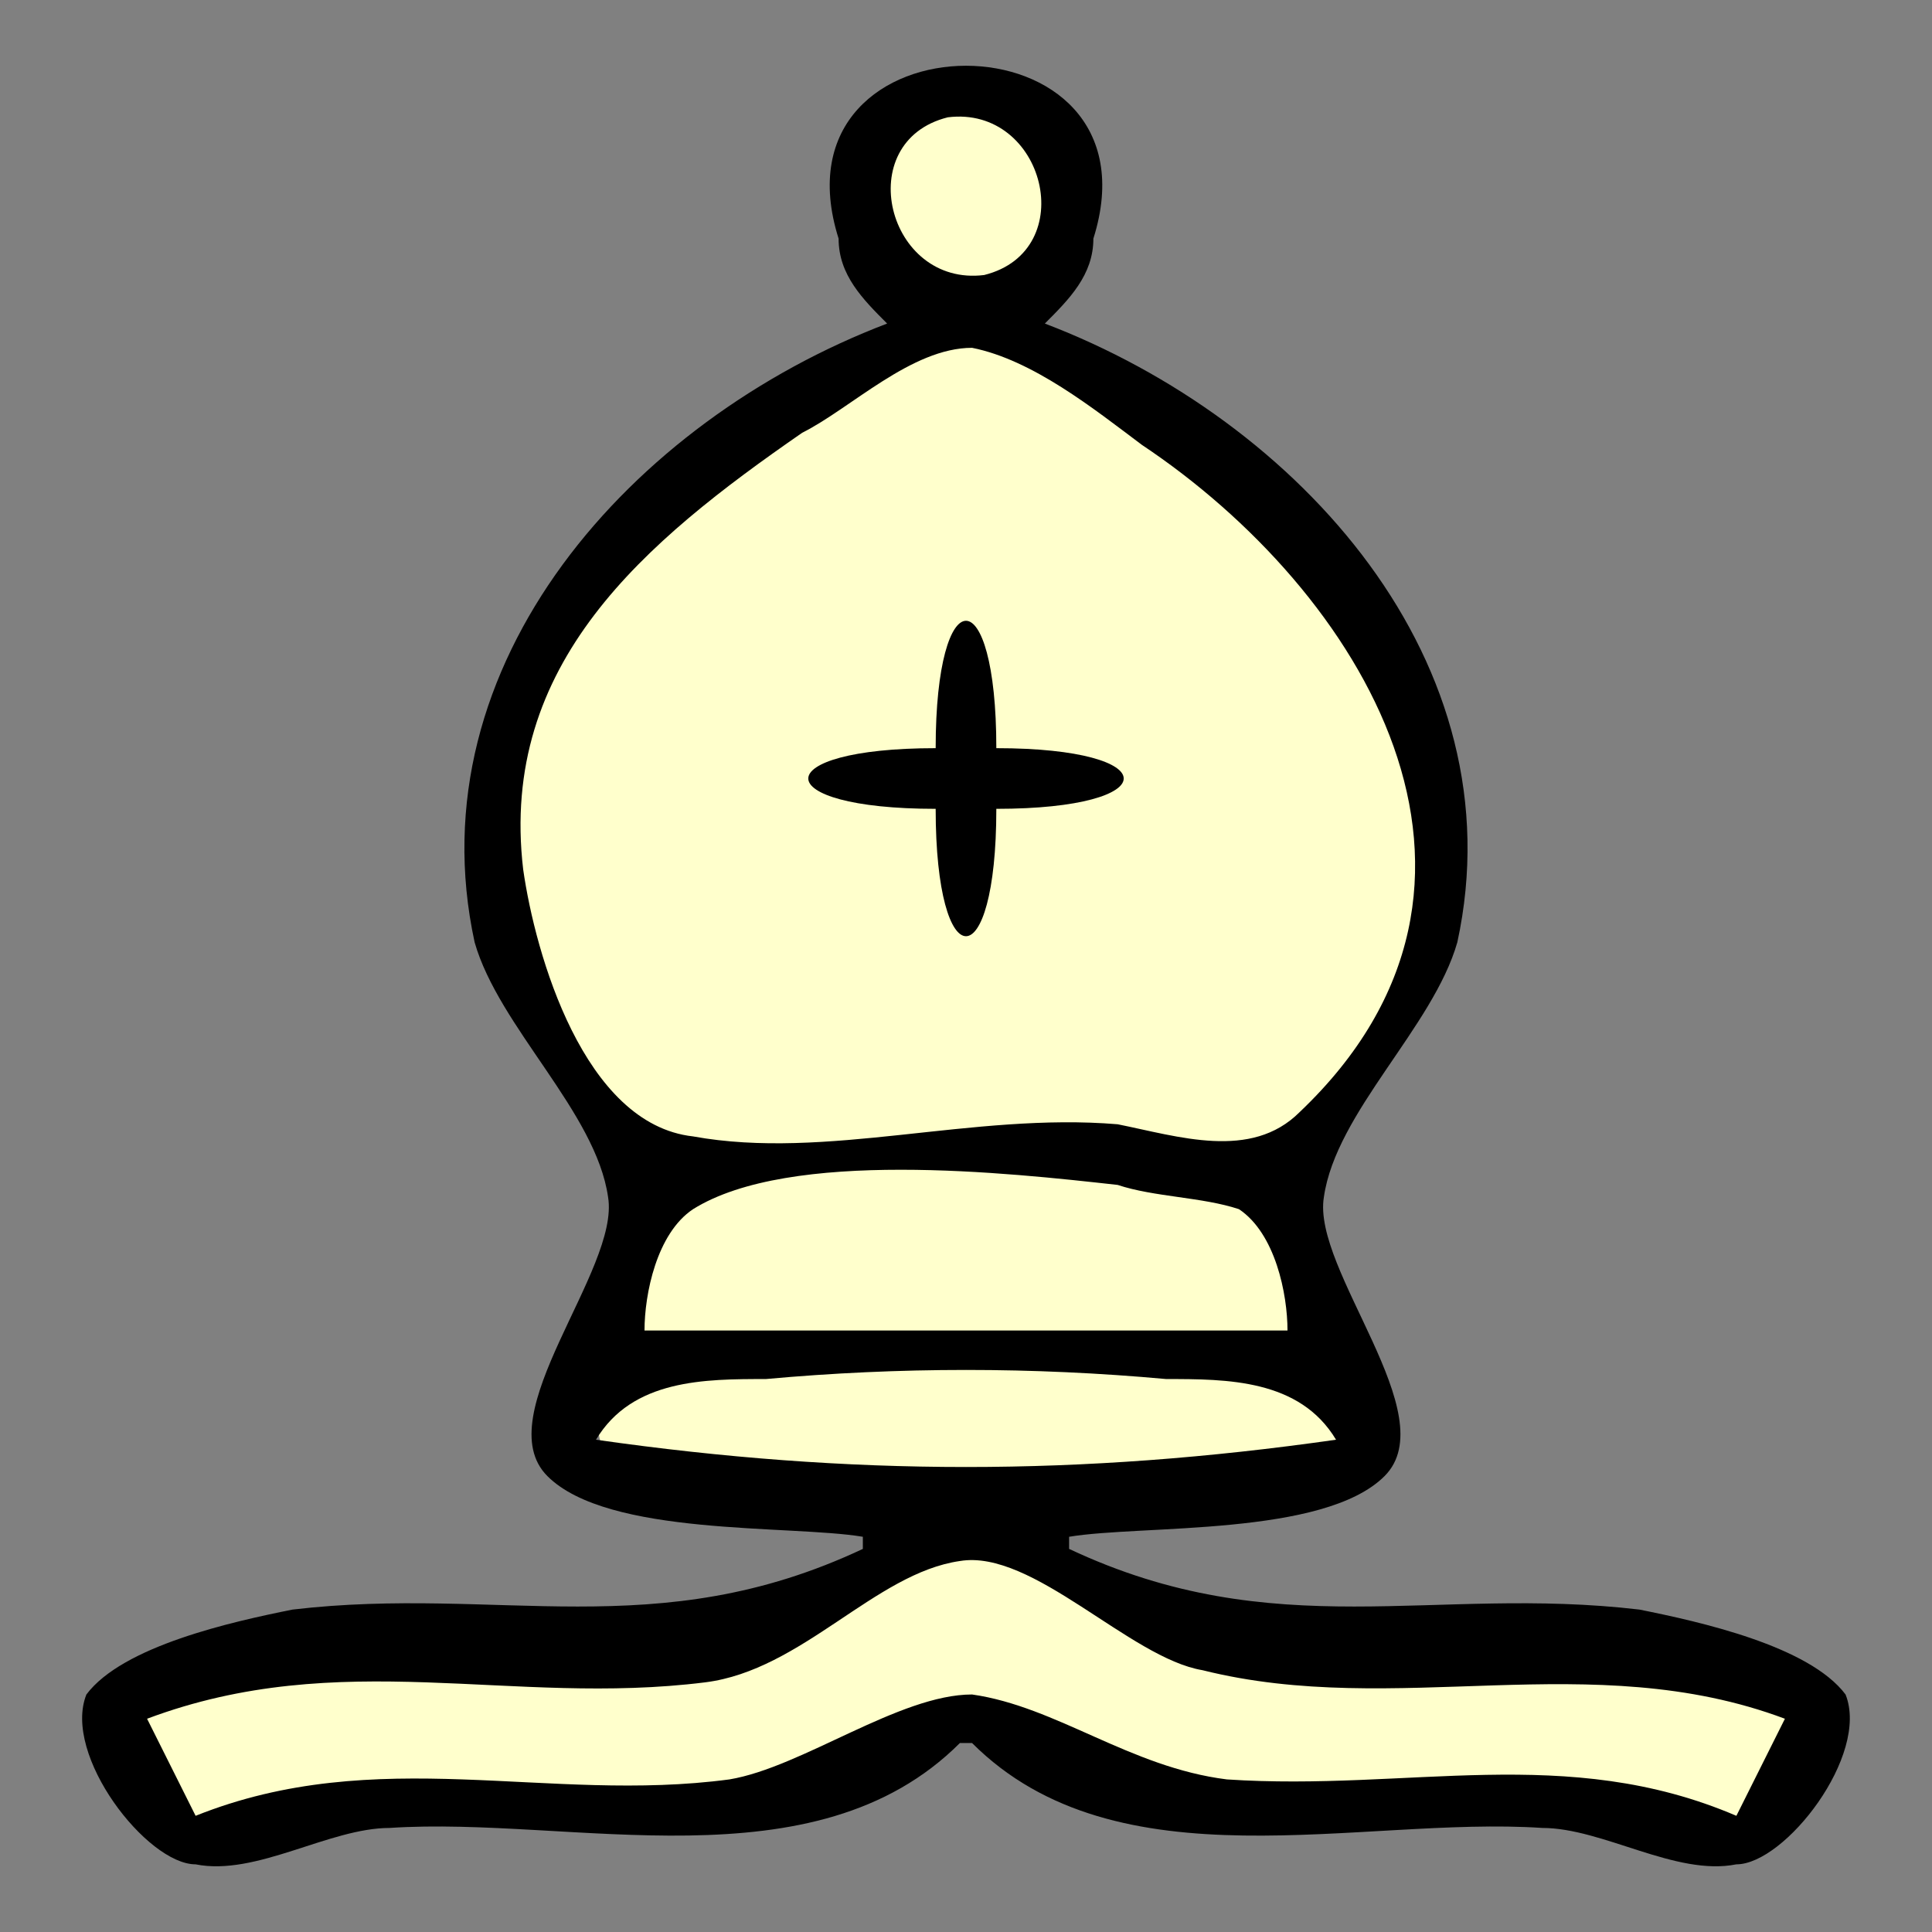 <?xml version="1.0" encoding="UTF-8" standalone="no"?>
<!-- Created with Inkscape (http://www.inkscape.org/) -->

<svg
   xmlns:dc="http://purl.org/dc/elements/1.1/"
   xmlns:cc="http://creativecommons.org/ns#"
   xmlns:rdf="http://www.w3.org/1999/02/22-rdf-syntax-ns#"
   xmlns:svg="http://www.w3.org/2000/svg"
   xmlns="http://www.w3.org/2000/svg"
   xmlns:sodipodi="http://sodipodi.sourceforge.net/DTD/sodipodi-0.dtd"
   xmlns:inkscape="http://www.inkscape.org/namespaces/inkscape"
   width="100"
   height="100"
   id="svg2833"
   sodipodi:version="0.32"
   inkscape:version="0.46+devel r22620"
   version="1.0"
   sodipodi:docname="WhiteBishop.svg"
   inkscape:output_extension="org.inkscape.output.svg.inkscape">
  <rect width="100%" height="100%" fill="#808080" stroke="none"/>
  <defs
     id="defs2835">
    <inkscape:perspective
       sodipodi:type="inkscape:persp3d"
       inkscape:vp_x="0 : 526.18109 : 1"
       inkscape:vp_y="0 : 1000 : 0"
       inkscape:vp_z="744.09448 : 526.18109 : 1"
       inkscape:persp3d-origin="372.04724 : 350.78739 : 1"
       id="perspective2841" />
    <inkscape:perspective
       id="perspective2851"
       inkscape:persp3d-origin="0.5 : 0.33333333 : 1"
       inkscape:vp_z="1 : 0.5 : 1"
       inkscape:vp_y="0 : 1000 : 0"
       inkscape:vp_x="0 : 0.5 : 1"
       sodipodi:type="inkscape:persp3d" />
    <inkscape:perspective
       id="perspective2873"
       inkscape:persp3d-origin="0.5 : 0.33333333 : 1"
       inkscape:vp_z="1 : 0.5 : 1"
       inkscape:vp_y="0 : 1000 : 0"
       inkscape:vp_x="0 : 0.5 : 1"
       sodipodi:type="inkscape:persp3d" />
    <inkscape:perspective
       id="perspective2916"
       inkscape:persp3d-origin="0.5 : 0.33333333 : 1"
       inkscape:vp_z="1 : 0.5 : 1"
       inkscape:vp_y="0 : 1000 : 0"
       inkscape:vp_x="0 : 0.5 : 1"
       sodipodi:type="inkscape:persp3d" />
    <inkscape:perspective
       id="perspective2959"
       inkscape:persp3d-origin="0.5 : 0.33333333 : 1"
       inkscape:vp_z="1 : 0.5 : 1"
       inkscape:vp_y="0 : 1000 : 0"
       inkscape:vp_x="0 : 0.5 : 1"
       sodipodi:type="inkscape:persp3d" />
    <inkscape:perspective
       id="perspective3002"
       inkscape:persp3d-origin="0.5 : 0.33333333 : 1"
       inkscape:vp_z="1 : 0.5 : 1"
       inkscape:vp_y="0 : 1000 : 0"
       inkscape:vp_x="0 : 0.5 : 1"
       sodipodi:type="inkscape:persp3d" />
    <inkscape:perspective
       id="perspective3045"
       inkscape:persp3d-origin="0.5 : 0.33333333 : 1"
       inkscape:vp_z="1 : 0.5 : 1"
       inkscape:vp_y="0 : 1000 : 0"
       inkscape:vp_x="0 : 0.5 : 1"
       sodipodi:type="inkscape:persp3d" />
    <inkscape:perspective
       id="perspective3088"
       inkscape:persp3d-origin="0.5 : 0.33333333 : 1"
       inkscape:vp_z="1 : 0.5 : 1"
       inkscape:vp_y="0 : 1000 : 0"
       inkscape:vp_x="0 : 0.5 : 1"
       sodipodi:type="inkscape:persp3d" />
    <inkscape:perspective
       id="perspective3131"
       inkscape:persp3d-origin="0.5 : 0.33333333 : 1"
       inkscape:vp_z="1 : 0.5 : 1"
       inkscape:vp_y="0 : 1000 : 0"
       inkscape:vp_x="0 : 0.5 : 1"
       sodipodi:type="inkscape:persp3d" />
    <inkscape:perspective
       id="perspective3174"
       inkscape:persp3d-origin="0.5 : 0.33333333 : 1"
       inkscape:vp_z="1 : 0.5 : 1"
       inkscape:vp_y="0 : 1000 : 0"
       inkscape:vp_x="0 : 0.5 : 1"
       sodipodi:type="inkscape:persp3d" />
    <inkscape:perspective
       id="perspective3217"
       inkscape:persp3d-origin="0.5 : 0.33333333 : 1"
       inkscape:vp_z="1 : 0.5 : 1"
       inkscape:vp_y="0 : 1000 : 0"
       inkscape:vp_x="0 : 0.5 : 1"
       sodipodi:type="inkscape:persp3d" />
    <inkscape:perspective
       id="perspective2926"
       inkscape:persp3d-origin="0.5 : 0.33333333 : 1"
       inkscape:vp_z="1 : 0.5 : 1"
       inkscape:vp_y="0 : 1000 : 0"
       inkscape:vp_x="0 : 0.5 : 1"
       sodipodi:type="inkscape:persp3d" />
  </defs>
  <sodipodi:namedview
     id="base"
     pagecolor="#ffffff"
     bordercolor="#666666"
     borderopacity="1.0"
     inkscape:pageopacity="0.0"
     inkscape:pageshadow="2"
     inkscape:zoom="0.98994949"
     inkscape:cx="-117.0112"
     inkscape:cy="82.430952"
     inkscape:document-units="px"
     inkscape:current-layer="layer1"
     showgrid="false"
     inkscape:window-width="658"
     inkscape:window-height="834"
     inkscape:window-x="564"
     inkscape:window-y="56"
     width="100px"
     inkscape:window-maximized="0" />
  <g
     inkscape:label="Layer 1"
     inkscape:groupmode="layer"
     id="layer1"
     transform="translate(-67.583,-53.166)">
    <g
       transform="translate(-328.831,-185.926)"
       id="g3249">
      <path
         id="path2926"
         d="m 445.281,243.875 c -6.713,0.998 -4.127,12.364 2.125,10.969 6.692,-1.801 4.476,-11.58 -2.125,-10.969 z m 0.719,12 c -8.133,3.057 -15.971,8.599 -21.031,15.75 -5.398,8.449 -3.322,21.486 5.125,27.031 1.923,0.661 5.364,0.664 1.875,1.75 -3.828,1.459 -4.906,8.921 0.25,8.812 -3.332,-0.361 -7.18,4.343 -3,6.094 11.037,2.093 22.75,0.608 33.969,0.281 4.806,-0.547 1.677,-6.908 -2.062,-6.062 -4.333,-0.336 3.945,0.117 3.062,-3.25 0.214,-4.279 -4.18,-6.583 -7.844,-7.094 4.701,0.257 9.923,-0.882 11.781,-5.812 6.988,-9.94 0.367,-22.916 -8.094,-29.531 C 455.781,260.787 451.468,256.301 446,255.875 z m 0.531,22 c 0.76,1.623 3.656,1.309 0.906,2.312 -0.611,2.363 -3.219,-1.042 -3.031,-0.844 0.979,0.017 1.748,-1.539 2.125,-1.469 z m -0.875,40.25 c -6.61,4.009 -13.672,7.671 -21.688,6.375 -6.67,0.617 -14.62,-1.133 -20.406,2.781 -1.811,4.347 3.426,7.097 7.188,6.156 11.345,-0.197 23.24,0.76 33.594,-4.469 5.598,-1.674 10.437,4.146 16.25,3.531 8.67,0.025 17.495,0.717 26,1.062 3.713,-1.413 4.278,-8.063 -0.594,-8.062 -9.21,-1.382 -19.003,0.3 -27.879,-1.996 -4.083,-1.275 -8.454,-5.793 -12.465,-5.379 z"
         style="color:#000000;fill:#ffffcc;fill-opacity:1;fill-rule:nonzero;stroke:none;stroke-width:8;marker:none;visibility:visible;display:inline;overflow:visible;enable-background:accumulate" />
      <path
         id="WhiteBishop"
         d="m 442.332,255.839 c -1.256,-1.256 -2.512,-2.512 -2.512,-4.396 -3.768,-11.931 16.955,-11.931 13.187,0 0,1.884 -1.256,3.14 -2.512,4.396 13.187,5.024 24.49,17.583 21.35,32.026 -1.256,4.396 -6.279,8.791 -6.907,13.187 -0.628,3.768 6.279,11.303 3.14,14.443 -3.14,3.14 -12.559,2.512 -16.327,3.14 l 0,0.628 c 10.675,5.024 18.838,1.884 29.514,3.14 3.14,0.628 8.791,1.884 10.675,4.396 1.256,3.14 -3.14,8.791 -5.652,8.791 -3.14,0.628 -6.907,-1.884 -10.047,-1.884 -9.419,-0.628 -21.978,3.14 -29.514,-4.396 l -0.628,0 c -7.535,7.535 -20.095,3.768 -29.514,4.396 -3.14,0 -6.907,2.512 -10.047,1.884 -2.512,0 -6.907,-5.652 -5.652,-8.791 1.884,-2.512 7.535,-3.768 10.675,-4.396 10.675,-1.256 18.839,1.884 29.514,-3.14 l 0,-0.628 c -3.768,-0.628 -13.187,0 -16.327,-3.14 -3.14,-3.14 3.768,-10.675 3.14,-14.443 -0.628,-4.396 -5.652,-8.791 -6.907,-13.187 -3.14,-14.443 8.163,-27.002 21.351,-32.026 z m 3.14,-10.675 c -5.024,1.256 -3.14,8.791 1.884,8.163 5.024,-1.256 3.14,-8.791 -1.884,-8.163 z m 1.256,11.931 c -3.14,0 -6.279,3.14 -8.791,4.396 -8.163,5.652 -15.699,11.931 -14.443,22.606 0.628,4.396 3.14,13.187 8.791,13.815 6.907,1.256 14.443,-1.256 21.978,-0.628 3.14,0.628 6.907,1.884 9.419,-0.628 12.559,-11.931 3.14,-27.002 -8.163,-34.537 -2.512,-1.884 -5.652,-4.396 -8.791,-5.024 z m -1.884,20.722 c 0,-8.791 3.14,-8.791 3.14,0 8.791,0 8.791,3.14 0,3.14 0,8.791 -3.14,8.791 -3.14,0 -8.791,0 -8.791,-3.14 0,-3.14 z m 18.211,30.142 c 0,-1.884 -0.628,-5.024 -2.512,-6.28 -1.884,-0.628 -4.396,-0.628 -6.279,-1.256 -5.652,-0.628 -16.955,-1.884 -21.978,1.256 -1.884,1.256 -2.512,4.396 -2.512,6.28 l 33.282,0 z m 2.512,5.652 c -1.884,-3.14 -5.652,-3.14 -8.791,-3.14 -6.907,-0.628 -13.815,-0.628 -20.723,0 -3.14,0 -6.907,0 -8.791,3.14 13.187,1.884 25.118,1.884 38.305,0 z m 23.234,14.443 c -10.047,-3.768 -20.095,0 -30.142,-2.512 -3.768,-0.628 -8.791,-6.28 -12.559,-5.652 -4.396,0.628 -8.163,5.652 -13.187,6.28 -10.047,1.256 -18.839,-1.884 -28.886,1.884 l 2.512,5.024 c 9.419,-3.768 18.211,-0.628 27.63,-1.884 3.768,-0.628 8.791,-4.396 12.559,-4.396 4.396,0.628 8.163,3.768 13.187,4.396 9.419,0.628 17.583,-1.884 26.374,1.884 z"
         style="stroke-width:1px" />
    </g>
  </g>
</svg>
